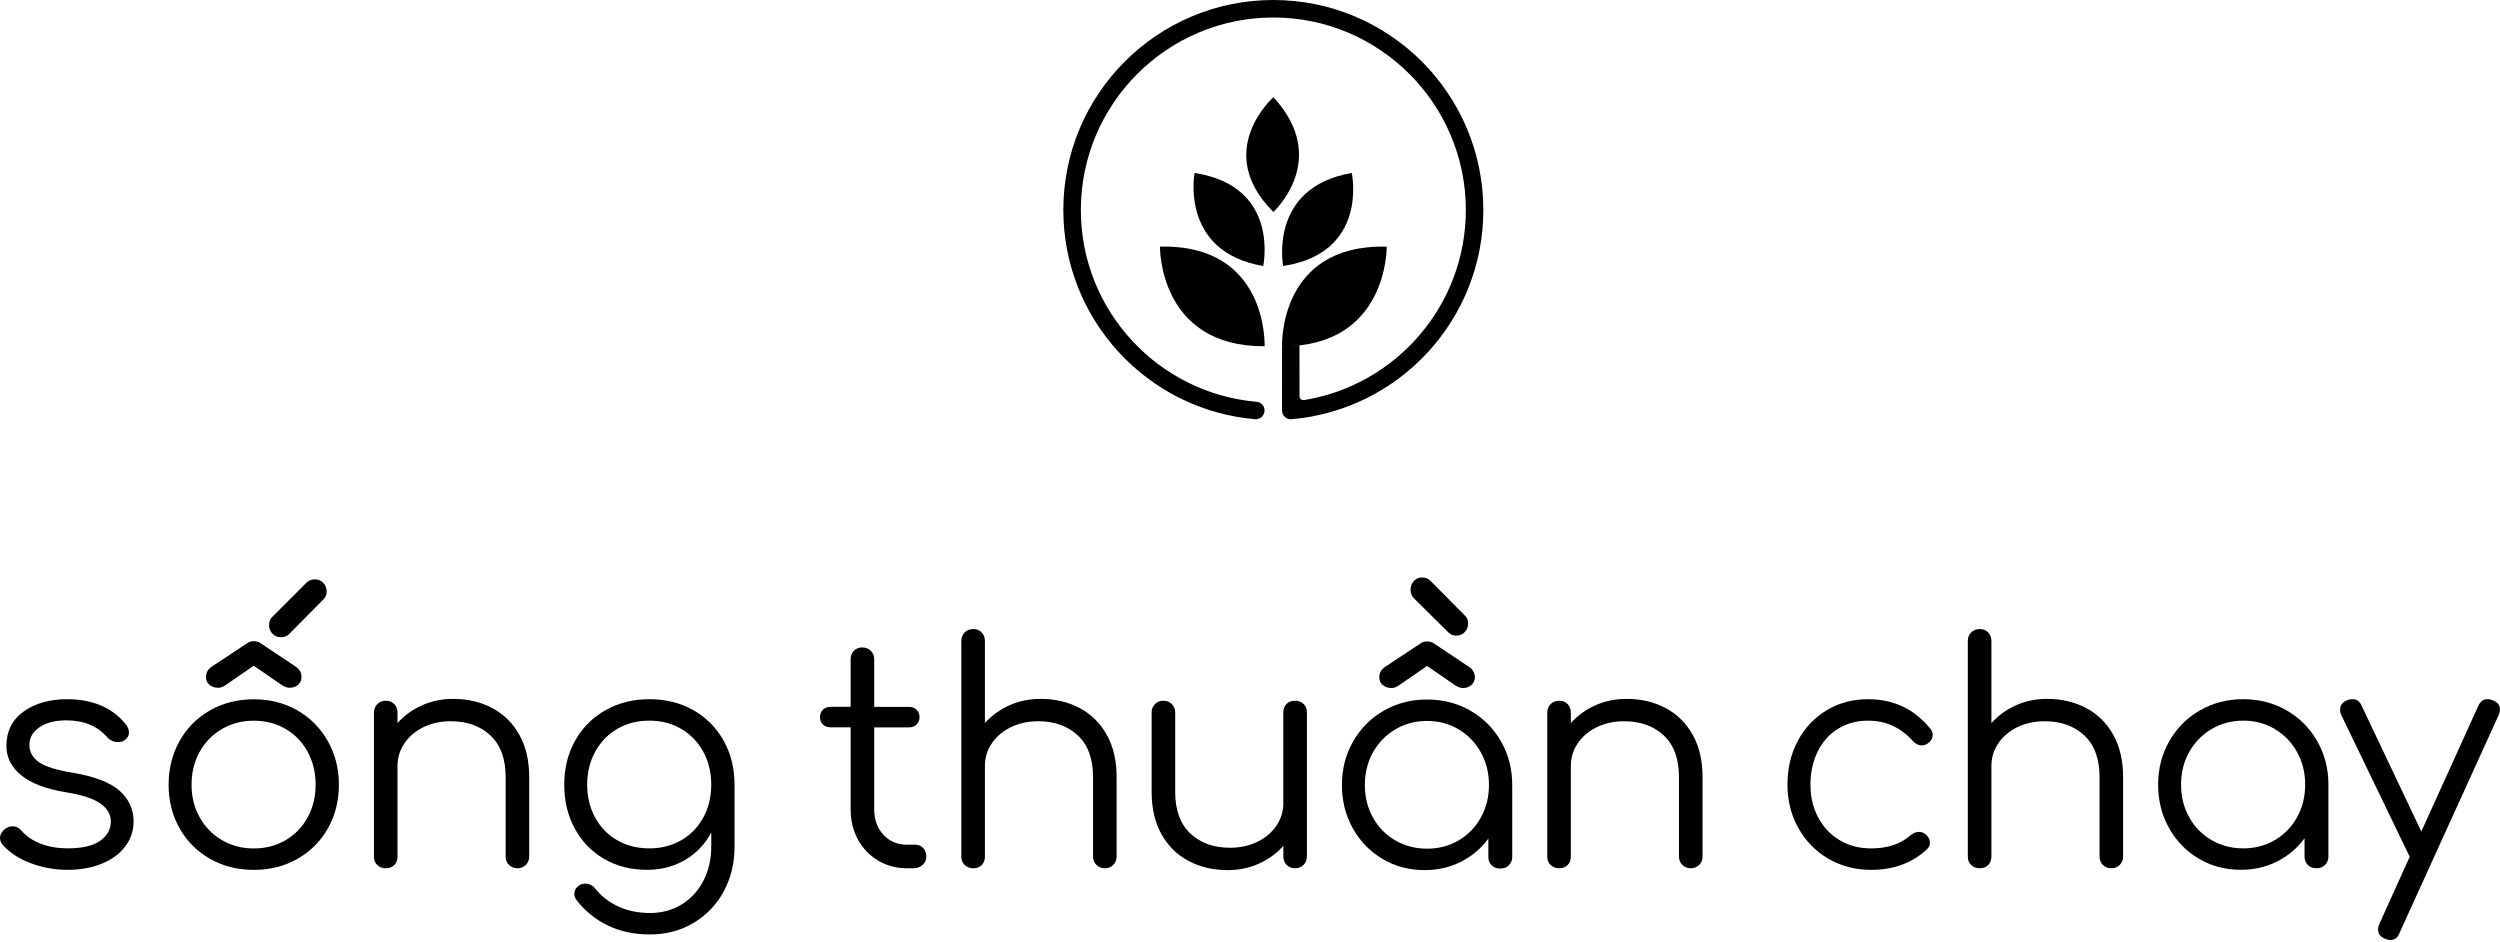 <svg width="1200" height="452" viewBox="0 0 1200 452" fill="none" xmlns="http://www.w3.org/2000/svg">
<g clip-path="url(#clip0)">
<path d="M14.999 414.423C9.408 412.361 4.9 409.477 1.475 405.753C0.485 404.577 0 403.447 0 402.365C0 400.703 0.784 399.228 2.352 397.95C3.528 397.063 4.751 396.624 6.029 396.624C7.691 396.624 9.119 397.315 10.295 398.687C12.647 401.431 15.755 403.541 19.628 405.006C23.502 406.471 27.786 407.209 32.49 407.209C39.35 407.209 44.492 406.033 47.927 403.681C51.362 401.329 53.126 398.239 53.219 394.422C53.219 390.894 51.502 387.954 48.077 385.602C44.642 383.25 39.2 381.486 31.752 380.31C22.148 378.742 14.961 376.026 10.211 372.152C5.451 368.279 3.08 363.603 3.08 358.115C3.08 350.956 5.852 345.421 11.387 341.501C16.922 337.581 23.856 335.621 32.191 335.621C38.659 335.621 44.297 336.722 49.103 338.925C53.901 341.128 57.774 344.199 60.723 348.119C61.507 349.397 61.899 350.517 61.899 351.497C61.899 353.168 61.115 354.484 59.547 355.464C58.857 355.959 57.933 356.201 56.757 356.201C54.694 356.201 52.986 355.464 51.614 353.999C46.807 348.511 40.246 345.767 31.911 345.767C26.516 345.767 22.204 346.868 18.975 349.071C15.736 351.273 14.121 354.045 14.121 357.377C14.121 360.905 15.643 363.724 18.676 365.833C21.71 367.943 27.104 369.632 34.851 370.911C45.342 372.675 52.837 375.54 57.345 379.516C61.853 383.483 64.111 388.411 64.111 394.291C64.111 398.799 62.767 402.822 60.07 406.35C57.373 409.878 53.621 412.622 48.823 414.582C44.017 416.542 38.575 417.522 32.499 417.522C26.414 417.513 20.59 416.486 14.999 414.423Z" fill="currentColor"/>
<path d="M100.848 412.258C94.623 408.73 89.75 403.858 86.222 397.632C82.694 391.407 80.93 384.426 80.93 376.679C80.93 368.932 82.694 361.923 86.222 355.651C89.75 349.379 94.623 344.479 100.848 340.95C107.073 337.422 114.055 335.658 121.801 335.658C129.539 335.658 136.502 337.422 142.68 340.95C148.859 344.479 153.731 349.379 157.306 355.651C160.881 361.923 162.673 368.932 162.673 376.679C162.673 384.426 160.909 391.407 157.38 397.632C153.852 403.858 148.971 408.73 142.755 412.258C136.53 415.786 129.548 417.55 121.801 417.55C114.055 417.55 107.073 415.786 100.848 412.258ZM137.09 403.288C141.598 400.638 145.126 396.988 147.674 392.331C150.222 387.674 151.5 382.456 151.5 376.67C151.5 370.789 150.222 365.516 147.674 360.859C145.126 356.201 141.598 352.552 137.09 349.901C132.582 347.251 127.485 345.935 121.801 345.935C116.211 345.935 111.143 347.26 106.579 349.901C102.024 352.552 98.44 356.201 95.845 360.859C93.25 365.516 91.944 370.78 91.944 376.67C91.944 382.456 93.241 387.674 95.845 392.331C98.44 396.988 102.024 400.638 106.579 403.288C111.133 405.939 116.211 407.255 121.801 407.255C127.485 407.255 132.582 405.93 137.09 403.288ZM100.549 328.733C99.42 327.8 98.86 326.549 98.86 324.981C98.86 322.918 99.793 321.257 101.651 319.978L119.001 308.507C119.785 308.022 120.719 307.77 121.792 307.77C122.772 307.77 123.752 308.013 124.732 308.507L141.934 319.978C143.791 321.257 144.724 322.918 144.724 324.981C144.724 326.446 144.183 327.678 143.11 328.658C142.027 329.638 140.655 330.133 138.994 330.133C137.911 330.133 136.735 329.741 135.466 328.957L121.792 319.549L108.119 328.957C107.036 329.741 105.916 330.133 104.74 330.133C103.079 330.124 101.679 329.666 100.549 328.733ZM130.771 304.177C129.688 303.047 129.156 301.703 129.156 300.135C129.156 298.567 129.595 297.298 130.482 296.309L147.095 279.695C148.168 278.622 149.494 278.08 151.062 278.08C152.732 278.08 154.095 278.65 155.178 279.77C156.251 280.899 156.792 282.299 156.792 283.96C156.792 285.529 156.251 286.807 155.178 287.787L138.714 304.401C137.734 305.381 136.455 305.875 134.887 305.875C133.216 305.866 131.844 305.306 130.771 304.177Z" fill="currentColor"/>
<path d="M236.304 339.877C241.839 342.817 246.179 347.111 249.315 352.739C252.451 358.376 254.019 365.115 254.019 372.955V411.185C254.019 412.753 253.478 414.078 252.404 415.151C251.321 416.234 250.005 416.766 248.437 416.766C246.767 416.766 245.395 416.225 244.321 415.151C243.239 414.078 242.707 412.753 242.707 411.185V372.964C242.707 364.237 240.28 357.601 235.427 353.037C230.573 348.483 224.227 346.196 216.386 346.196C211.58 346.196 207.249 347.129 203.376 348.987C199.502 350.853 196.441 353.42 194.182 356.705C191.923 359.991 190.803 363.64 190.803 367.663V411.185C190.803 412.855 190.29 414.199 189.263 415.226C188.237 416.253 186.883 416.766 185.222 416.766C183.551 416.766 182.179 416.253 181.106 415.226C180.023 414.199 179.491 412.846 179.491 411.185V342.08C179.491 340.418 180.033 339.046 181.106 337.964C182.179 336.89 183.551 336.349 185.222 336.349C186.883 336.349 188.237 336.89 189.263 337.964C190.29 339.046 190.803 340.418 190.803 342.08V347.083C194.042 343.461 197.962 340.614 202.564 338.552C207.165 336.489 212.168 335.462 217.562 335.462C224.516 335.462 230.76 336.937 236.304 339.877Z" fill="currentColor"/>
<path d="M332.718 340.829C338.897 344.311 343.741 349.164 347.278 355.389C350.807 361.615 352.571 368.699 352.571 376.632V406.63C352.571 414.47 350.825 421.573 347.353 427.947C343.872 434.322 339.046 439.344 332.868 443.021C326.689 446.698 319.736 448.537 311.989 448.537C304.438 448.537 297.727 447.118 291.847 444.272C285.967 441.425 281.011 437.458 276.998 432.362C276.111 431.382 275.672 430.253 275.672 428.983C275.672 427.509 276.354 426.239 277.735 425.157C278.715 424.466 279.798 424.13 280.974 424.13C281.86 424.13 282.738 424.354 283.624 424.793C284.511 425.231 285.192 425.801 285.687 426.482C288.627 430.206 292.351 433.1 296.859 435.153C301.367 437.216 306.463 438.242 312.147 438.242C317.636 438.242 322.61 436.889 327.072 434.201C331.533 431.503 335.033 427.733 337.581 422.879C340.129 418.026 341.408 412.463 341.408 406.191V399.574C338.468 405.165 334.296 409.551 328.91 412.734C323.516 415.917 317.393 417.513 310.533 417.513C302.889 417.513 296.047 415.777 290.018 412.295C283.988 408.814 279.284 403.961 275.906 397.735C272.527 391.51 270.838 384.482 270.838 376.632C270.838 368.689 272.602 361.615 276.13 355.389C279.658 349.164 284.53 344.311 290.755 340.829C296.981 337.348 303.962 335.612 311.709 335.612C319.54 335.612 326.549 337.357 332.718 340.829ZM326.988 403.326C331.496 400.731 335.024 397.1 337.572 392.443C340.12 387.786 341.398 382.522 341.398 376.642C341.398 370.761 340.12 365.488 337.572 360.831C335.024 356.173 331.496 352.524 326.988 349.873C322.48 347.223 317.383 345.907 311.699 345.907C305.913 345.907 300.77 347.232 296.262 349.873C291.754 352.524 288.226 356.173 285.678 360.831C283.13 365.488 281.851 370.752 281.851 376.642C281.851 382.522 283.12 387.795 285.678 392.443C288.226 397.1 291.754 400.731 296.262 403.326C300.77 405.921 305.913 407.218 311.699 407.218C317.383 407.218 322.48 405.921 326.988 403.326Z" fill="currentColor"/>
<path d="M443.161 407.069C444.141 408.151 444.626 409.523 444.626 411.185C444.626 412.753 444.038 414.078 442.862 415.151C441.686 416.234 440.212 416.766 438.448 416.766H435.358C430.159 416.766 425.502 415.515 421.386 413.014C417.27 410.513 414.059 407.134 411.754 402.869C409.449 398.603 408.301 393.778 408.301 388.383V349.127H398.743C397.175 349.127 395.924 348.66 394.991 347.727C394.058 346.793 393.591 345.645 393.591 344.273C393.591 342.808 394.058 341.604 394.991 340.67C395.924 339.737 397.175 339.27 398.743 339.27H408.301V316.497C408.301 314.836 408.814 313.464 409.841 312.381C410.867 311.307 412.211 310.766 413.882 310.766C415.543 310.766 416.915 311.307 417.998 312.381C419.071 313.464 419.613 314.836 419.613 316.497V339.289H436.226C437.794 339.289 439.045 339.756 439.978 340.689C440.912 341.622 441.378 342.817 441.378 344.292C441.378 345.664 440.912 346.821 439.978 347.745C439.045 348.679 437.794 349.145 436.226 349.145H419.613V388.402C419.613 393.404 421.078 397.492 424.027 400.675C426.967 403.858 430.738 405.454 435.349 405.454H439.316C440.902 405.454 442.172 405.995 443.161 407.069Z" fill="currentColor"/>
<path d="M518.258 339.877C523.793 342.817 528.133 347.111 531.269 352.739C534.405 358.376 535.973 365.115 535.973 372.955V411.185C535.973 412.753 535.431 414.078 534.358 415.151C533.275 416.234 531.959 416.766 530.391 416.766C528.721 416.766 527.349 416.225 526.275 415.151C525.193 414.078 524.661 412.753 524.661 411.185V372.964C524.661 364.237 522.234 357.601 517.381 353.037C512.527 348.473 506.18 346.196 498.34 346.196C493.534 346.196 489.203 347.129 485.33 348.987C481.456 350.853 478.395 353.42 476.136 356.705C473.877 359.991 472.757 363.64 472.757 367.663V411.185C472.757 412.855 472.244 414.199 471.217 415.226C470.191 416.253 468.837 416.766 467.176 416.766C465.505 416.766 464.133 416.253 463.06 415.226C461.977 414.199 461.445 412.846 461.445 411.185V307.677C461.445 306.006 461.987 304.643 463.06 303.561C464.133 302.487 465.505 301.946 467.176 301.946C468.837 301.946 470.191 302.487 471.217 303.561C472.244 304.643 472.757 306.015 472.757 307.677V347.083C475.996 343.461 479.916 340.614 484.518 338.552C489.119 336.489 494.122 335.462 499.516 335.462C506.47 335.462 512.714 336.937 518.258 339.877Z" fill="currentColor"/>
<path d="M625.704 337.889C626.778 338.916 627.319 340.269 627.319 341.931V411.035C627.319 412.706 626.778 414.078 625.704 415.151C624.622 416.234 623.25 416.766 621.588 416.766C619.918 416.766 618.574 416.225 617.547 415.151C616.52 414.078 616.007 412.706 616.007 411.035V406.033C612.768 409.663 608.848 412.501 604.247 414.563C599.636 416.626 594.643 417.653 589.248 417.653C582.285 417.653 576.041 416.178 570.497 413.238C564.962 410.298 560.622 406.014 557.486 400.376C554.35 394.739 552.782 388 552.782 380.16V341.931C552.782 340.363 553.324 339.037 554.397 337.964C555.47 336.89 556.796 336.349 558.364 336.349C560.025 336.349 561.397 336.89 562.48 337.964C563.553 339.046 564.094 340.363 564.094 341.931V380.16C564.094 388.887 566.521 395.523 571.374 400.087C576.228 404.642 582.575 406.919 590.415 406.919C595.221 406.919 599.552 405.986 603.425 404.129C607.299 402.271 610.36 399.695 612.619 396.41C614.868 393.124 615.998 389.475 615.998 385.452V341.931C615.998 340.26 616.511 338.916 617.538 337.889C618.564 336.862 619.908 336.349 621.579 336.349C623.25 336.349 624.622 336.862 625.704 337.889Z" fill="currentColor"/>
<path d="M705.804 341.128C712.029 344.712 716.929 349.631 720.504 355.903C724.079 362.175 725.871 369.137 725.871 376.782V411.334C725.871 412.902 725.329 414.227 724.256 415.301C723.173 416.383 721.801 416.915 720.14 416.915C718.469 416.915 717.097 416.402 716.024 415.375C714.941 414.349 714.409 412.995 714.409 411.334V402.514C710.975 407.218 706.616 410.923 701.324 413.611C696.032 416.309 690.198 417.653 683.824 417.653C676.375 417.653 669.637 415.87 663.607 412.286C657.578 408.711 652.827 403.811 649.346 397.586C645.864 391.36 644.128 384.426 644.128 376.782C644.128 369.137 645.911 362.175 649.495 355.903C653.07 349.631 657.97 344.703 664.195 341.128C670.421 337.553 677.355 335.761 685 335.761C692.644 335.761 699.578 337.553 705.804 341.128ZM700.138 403.4C704.646 400.75 708.202 397.1 710.797 392.443C713.392 387.786 714.699 382.568 714.699 376.782C714.699 370.995 713.401 365.777 710.797 361.12C708.202 356.463 704.646 352.785 700.138 350.097C695.63 347.4 690.581 346.056 684.99 346.056C679.399 346.056 674.331 347.409 669.767 350.097C665.213 352.795 661.629 356.472 659.034 361.12C656.439 365.777 655.133 370.995 655.133 376.782C655.133 382.568 656.43 387.786 659.034 392.443C661.629 397.1 665.213 400.75 669.767 403.4C674.322 406.051 679.399 407.367 684.99 407.367C690.581 407.367 695.63 406.042 700.138 403.4ZM663.747 328.845C662.618 327.912 662.058 326.661 662.058 325.093C662.058 323.03 662.991 321.369 664.849 320.09L682.2 308.619C682.984 308.134 683.917 307.882 684.99 307.882C685.97 307.882 686.95 308.125 687.93 308.619L705.132 320.09C706.989 321.369 707.922 323.03 707.922 325.093C707.922 326.558 707.381 327.79 706.308 328.77C705.225 329.75 703.853 330.245 702.192 330.245C701.109 330.245 699.933 329.853 698.664 329.069L684.99 319.661L671.317 329.069C670.234 329.853 669.114 330.245 667.938 330.245C666.267 330.236 664.877 329.769 663.747 328.845ZM695.145 303.477L678.531 287.013C677.551 286.033 677.057 284.707 677.057 283.046C677.057 281.375 677.598 279.984 678.672 278.855C679.745 277.726 681.07 277.166 682.638 277.166C684.206 277.166 685.578 277.754 686.754 278.93L703.218 295.543C704.198 296.43 704.693 297.653 704.693 299.221C704.693 300.891 704.152 302.282 703.078 303.411C701.996 304.541 700.624 305.101 698.962 305.101C697.497 305.091 696.218 304.559 695.145 303.477Z" fill="currentColor"/>
<path d="M799.502 339.877C805.037 342.817 809.377 347.111 812.513 352.739C815.649 358.376 817.217 365.115 817.217 372.955V411.185C817.217 412.753 816.676 414.078 815.602 415.151C814.52 416.234 813.204 416.766 811.636 416.766C809.965 416.766 808.593 416.225 807.52 415.151C806.437 414.078 805.905 412.753 805.905 411.185V372.964C805.905 364.237 803.478 357.601 798.625 353.037C793.772 348.473 787.425 346.196 779.585 346.196C774.778 346.196 770.447 347.129 766.574 348.987C762.701 350.853 759.639 353.42 757.38 356.705C755.122 359.991 754.002 363.64 754.002 367.663V411.185C754.002 412.855 753.488 414.199 752.462 415.226C751.435 416.253 750.082 416.766 748.42 416.766C746.75 416.766 745.378 416.253 744.304 415.226C743.222 414.199 742.69 412.846 742.69 411.185V342.08C742.69 340.418 743.231 339.046 744.304 337.964C745.378 336.89 746.75 336.349 748.42 336.349C750.082 336.349 751.435 336.89 752.462 337.964C753.488 339.046 754.002 340.418 754.002 342.08V347.083C757.24 343.461 761.161 340.614 765.762 338.552C770.363 336.489 775.366 335.462 780.761 335.462C787.714 335.462 793.958 336.937 799.502 339.877Z" fill="currentColor"/>
<path d="M877.539 412.146C871.463 408.571 866.684 403.671 863.203 397.446C859.722 391.22 857.986 384.286 857.986 376.642C857.986 368.801 859.647 361.764 862.988 355.539C866.32 349.313 870.931 344.441 876.811 340.913C882.691 337.385 889.309 335.621 896.663 335.621C908.918 335.621 918.868 340.325 926.512 349.733C927.296 350.62 927.688 351.647 927.688 352.823C927.688 354.391 926.857 355.763 925.186 356.939C924.3 357.527 923.376 357.825 922.396 357.825C920.921 357.825 919.502 357.088 918.13 355.623C915.19 352.384 911.951 349.957 908.423 348.343C904.895 346.728 900.975 345.916 896.663 345.916C891.269 345.916 886.471 347.213 882.253 349.817C878.034 352.412 874.776 356.071 872.471 360.775C870.166 365.479 869.018 370.771 869.018 376.651C869.018 382.438 870.24 387.655 872.695 392.312C875.14 396.97 878.575 400.619 882.99 403.27C887.405 405.921 892.445 407.237 898.138 407.237C905.978 407.237 912.297 405.127 917.103 400.918C918.373 399.844 919.698 399.303 921.07 399.303C922.246 399.303 923.329 399.695 924.3 400.479C925.672 401.655 926.362 402.98 926.362 404.446C926.362 405.725 925.868 406.798 924.897 407.685C917.841 414.255 908.918 417.531 898.138 417.531C890.475 417.513 883.615 415.721 877.539 412.146Z" fill="currentColor"/>
<path d="M1001.38 339.877C1006.91 342.817 1011.25 347.111 1014.39 352.739C1017.52 358.376 1019.09 365.115 1019.09 372.955V411.185C1019.09 412.753 1018.55 414.078 1017.48 415.151C1016.39 416.234 1015.08 416.766 1013.51 416.766C1011.84 416.766 1010.47 416.225 1009.39 415.151C1008.31 414.078 1007.78 412.753 1007.78 411.185V372.964C1007.78 364.237 1005.35 357.601 1000.5 353.037C995.644 348.473 989.298 346.196 981.458 346.196C976.651 346.196 972.32 347.129 968.447 348.987C964.573 350.853 961.512 353.42 959.253 356.705C956.995 359.991 955.875 363.64 955.875 367.663V411.185C955.875 412.855 955.361 414.199 954.325 415.226C953.299 416.253 951.945 416.766 950.284 416.766C948.613 416.766 947.241 416.253 946.168 415.226C945.085 414.199 944.553 412.846 944.553 411.185V307.677C944.553 306.006 945.085 304.643 946.168 303.561C947.241 302.487 948.613 301.946 950.284 301.946C951.945 301.946 953.299 302.487 954.325 303.561C955.352 304.643 955.875 306.015 955.875 307.677V347.083C959.113 343.461 963.024 340.614 967.635 338.552C972.245 336.489 977.239 335.462 982.634 335.462C989.587 335.462 995.84 336.937 1001.38 339.877Z" fill="currentColor"/>
<path d="M1097.57 340.978C1103.8 344.563 1108.7 349.481 1112.27 355.753C1115.85 362.025 1117.64 368.988 1117.64 376.632V411.185C1117.64 412.753 1117.1 414.078 1116.03 415.151C1114.94 416.234 1113.57 416.766 1111.91 416.766C1110.24 416.766 1108.87 416.253 1107.8 415.226C1106.71 414.199 1106.18 412.846 1106.18 411.185V402.365C1102.75 407.069 1098.39 410.774 1093.09 413.462C1087.8 416.159 1081.97 417.503 1075.59 417.503C1068.15 417.503 1061.41 415.721 1055.38 412.137C1049.35 408.562 1044.6 403.662 1041.12 397.436C1037.64 391.211 1035.9 384.276 1035.9 376.632C1035.9 368.988 1037.69 362.025 1041.27 355.753C1044.84 349.481 1049.74 344.553 1055.97 340.978C1062.19 337.404 1069.13 335.612 1076.77 335.612C1084.41 335.612 1091.35 337.404 1097.57 340.978ZM1091.92 403.251C1096.43 400.6 1099.98 396.951 1102.58 392.294C1105.17 387.636 1106.48 382.419 1106.48 376.632C1106.48 370.845 1105.18 365.628 1102.58 360.971C1099.98 356.313 1096.43 352.636 1091.92 349.948C1087.41 347.251 1082.36 345.907 1076.77 345.907C1071.18 345.907 1066.11 347.26 1061.55 349.948C1056.99 352.645 1053.41 356.323 1050.81 360.971C1048.22 365.628 1046.91 370.845 1046.91 376.632C1046.91 382.419 1048.21 387.636 1050.81 392.294C1053.41 396.951 1056.99 400.6 1061.55 403.251C1066.1 405.902 1071.18 407.218 1076.77 407.218C1082.36 407.218 1087.41 405.893 1091.92 403.251Z" fill="currentColor"/>
<path d="M1200 340.465C1200 341.352 1199.8 342.229 1199.41 343.116L1151.77 447.809C1150.9 450.058 1149.47 451.188 1147.51 451.188C1146.53 451.188 1145.64 450.992 1144.86 450.6C1142.6 449.713 1141.48 448.248 1141.48 446.185C1141.48 445.298 1141.68 444.421 1142.07 443.534L1156.63 411.334V411.185L1123.84 343.256C1123.45 342.472 1123.25 341.585 1123.25 340.605C1123.25 338.542 1124.32 337.077 1126.49 336.19C1127.27 335.798 1128.15 335.602 1129.14 335.602C1131.2 335.602 1132.67 336.629 1133.56 338.692L1162.23 399.126L1189.57 338.841C1190.55 336.685 1192.02 335.602 1193.99 335.602C1194.87 335.602 1195.75 335.798 1196.64 336.19C1198.87 337.086 1200 338.505 1200 340.465Z" fill="currentColor"/>
<path d="M611.2 8.4C662.151 8.4 703.601 49.85 703.601 100.801C703.601 146.74 669.898 184.961 625.919 192.035C624.789 192.213 623.772 191.326 623.772 190.187L623.744 165.603L615.381 166.191L615.372 197.02C615.372 199.474 617.463 201.434 619.917 201.229C671.503 196.814 712.001 153.535 712.001 100.801C712.001 45.127 666.874 0 611.2 0C555.526 0 510.399 45.127 510.399 100.801C510.399 153.526 550.869 196.786 602.445 201.229C604.881 201.434 606.972 199.484 606.981 197.038C606.981 194.854 605.301 193.044 603.127 192.857C555.946 188.75 518.808 149.036 518.808 100.81C518.799 49.85 560.249 8.4 611.2 8.4Z" fill="currentColor"/>
<path d="M556.777 118.385C556.777 118.385 556.049 166.471 607.019 166.201C607.019 166.191 608.923 117.088 556.777 118.385Z" fill="currentColor"/>
<path d="M665.623 118.385C665.623 118.385 666.351 166.471 615.381 166.201C615.381 166.191 613.477 117.088 665.623 118.385Z" fill="currentColor"/>
<path d="M573.4 83.04C573.4 83.04 566.148 120.821 606.337 127.691C606.337 127.691 614.663 89.265 573.4 83.04Z" fill="currentColor"/>
<path d="M615.913 127.672C615.913 127.672 608.661 89.89 648.851 83.021C648.851 83.021 657.177 121.447 615.913 127.672Z" fill="currentColor"/>
<path d="M611.228 46.676C611.228 46.676 581.931 72.567 611.228 101.734C611.228 101.734 638.893 76.525 611.228 46.676Z" fill="currentColor"/>
</g>
<defs>
<clipPath id="clip0">
<rect width="1200" height="451.188" fill="white"/>
</clipPath>
</defs>
</svg>
